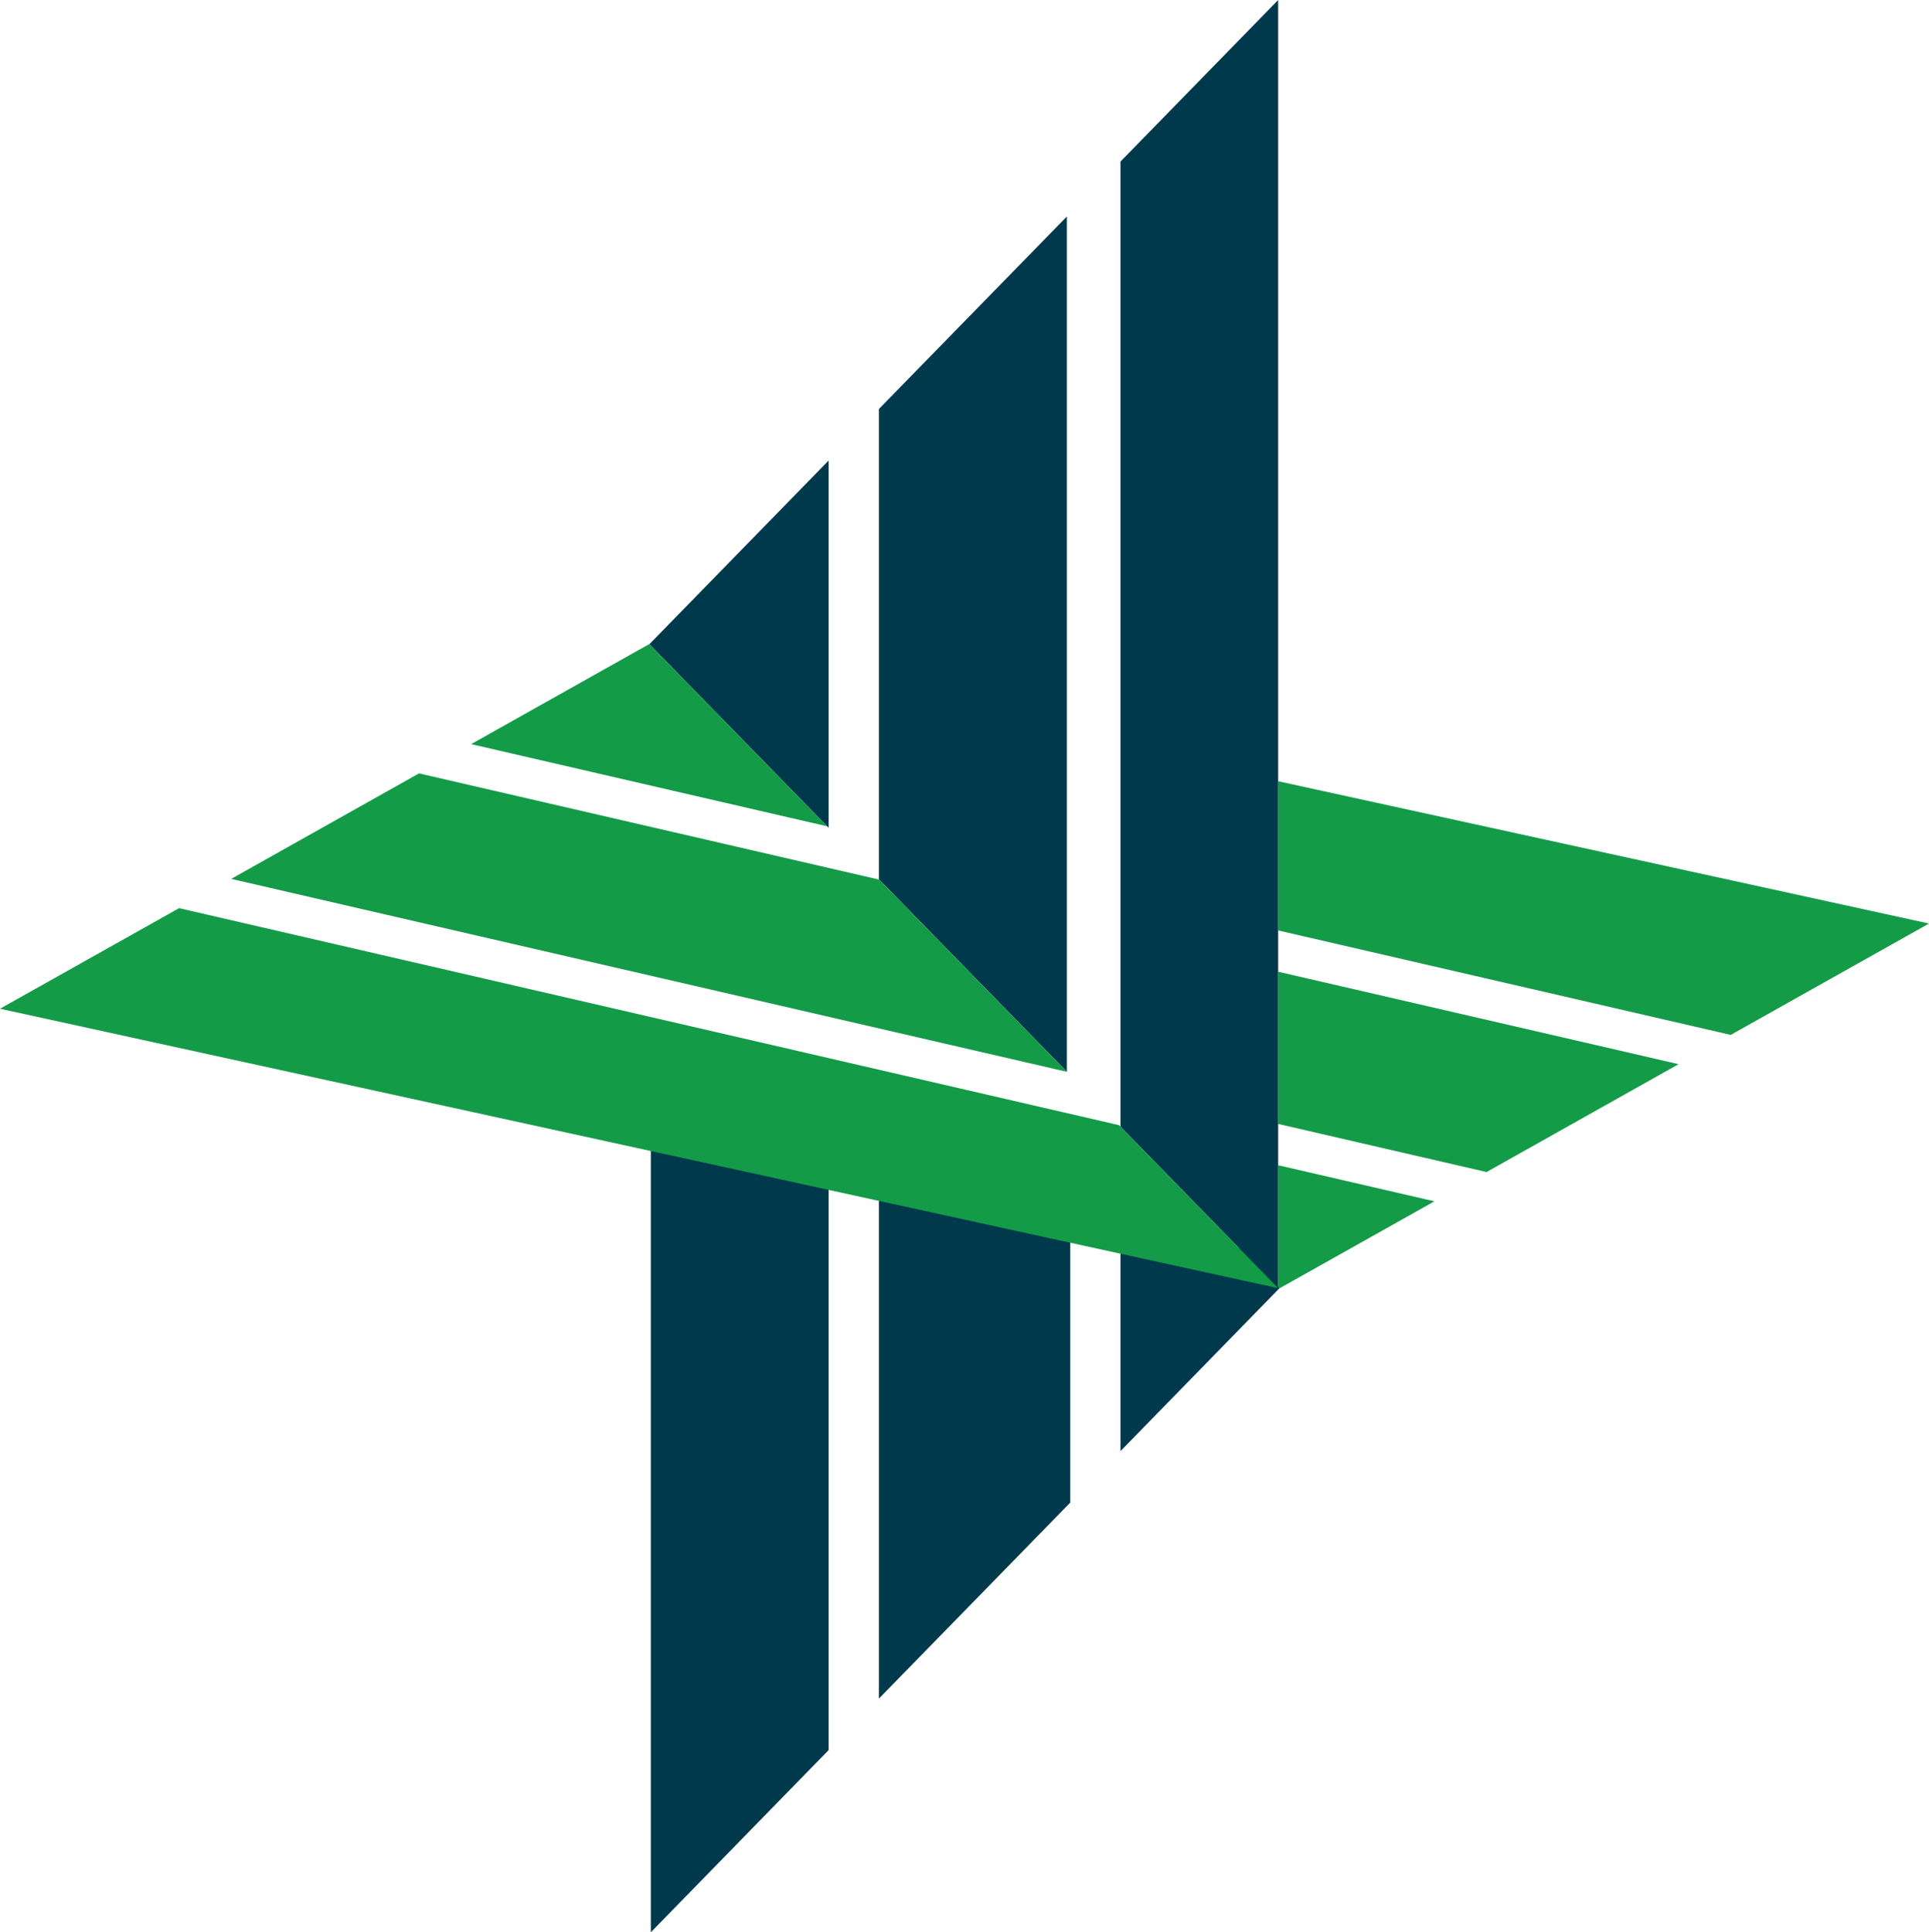 <svg width="575" height="576" viewBox="0 0 575 576" fill="none" xmlns="http://www.w3.org/2000/svg">
<path d="M381.476 384L381 383.515V347.354L427.574 358.107L381.476 384ZM443.113 349.379L381 335.039V289.671L500.357 317.227L443.113 349.38V349.379ZM515.9 308.5L381 277.356V232.886L575 275.3L515.9 308.5Z" fill="#139B47"/>
<path d="M194 576V336.338L247 347.125V521.7L194 576ZM262 506.331V350.179L319 361.779V447.931L262 506.331ZM334 432.565V364.834L369.881 372.134L381.432 383.965L334 432.563V432.565Z" fill="#00394C"/>
<path d="M381 384L334 335.865V48.153L381 0V384ZM318 319.478L262 262.124V121.92L318 64.546V319.474V319.478ZM247 246.757L193.567 192.032L247 137.288V246.757Z" fill="#00394C"/>
<path d="M381 384L0 300.7L53.38 270.718L333.542 335.4L381 384ZM318.018 319.5L68.918 261.989L124.9 230.545L262.087 262.217L318.015 319.495L318.018 319.5ZM246.562 246.32L140.443 221.82L193.524 192L246.559 246.315L246.562 246.32Z" fill="#139B47"/>
</svg>
